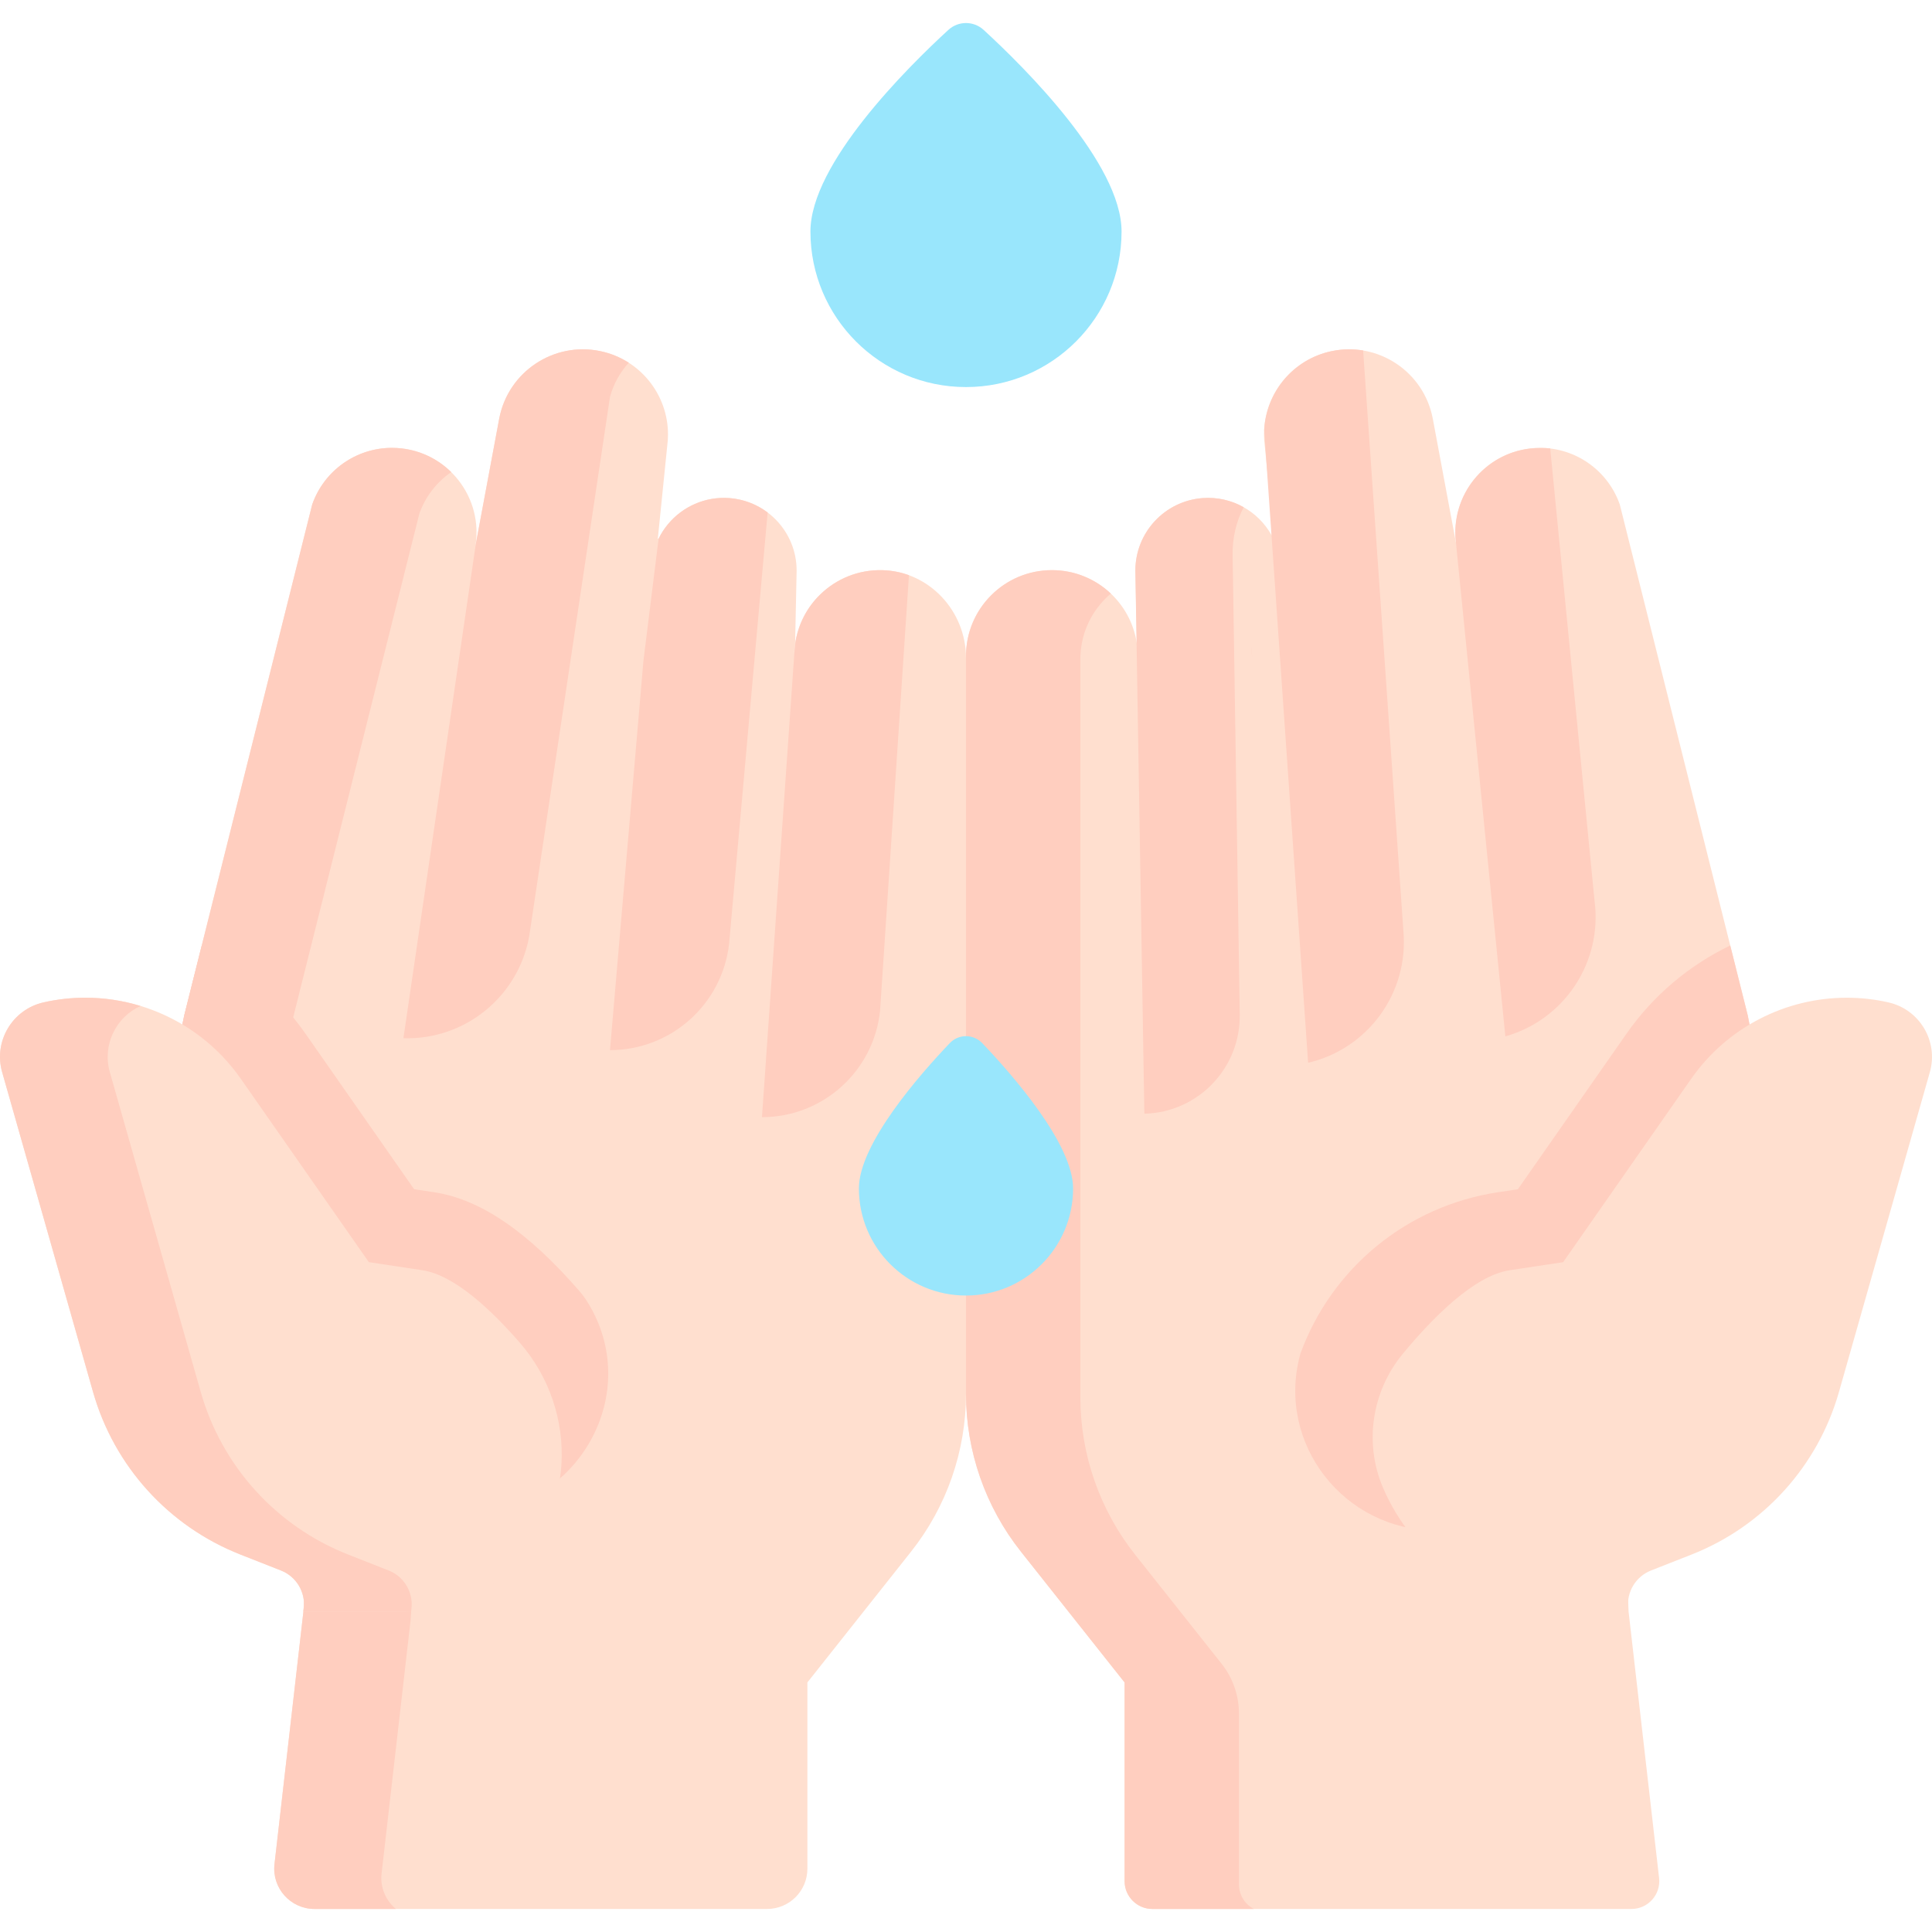 <svg id="Capa_1" enable-background="new 0 0 489.933 489.933" height="512" viewBox="0 0 489.933 489.933" width="512" xmlns="http://www.w3.org/2000/svg"><g><g><path d="m201.636 163.221c.71-4.87 3.01-9.21 6.37-12.47 4.042-3.939 9.614-6.315 15.731-6.163 11.892.294 21.229 10.361 21.229 22.257v95.916 65.78 24.94c0 14.52-4.91 28.63-13.94 40.01l-26.28 33.16v47.226c0 5.641-4.573 10.214-10.214 10.214h-114.775c-6.101 0-10.842-5.314-10.147-11.376l7.337-64.064 1.79-26.14-47.19-51.68 15.18-73.35 32.45-129.56c3.03-8.63 11.16-14.35 20.22-14.35.42 0 .85.01 1.28.04 12.85.77 22.13 12.61 19.81 25.27l6.13-32.84c2.31-11.79 13.79-19.43 25.56-17.01 10.14 2.09 17.22 11.03 17.22 21.12 0 .95-.06 1.91-.19 2.88l-2.39 23.59.18.02c.65-1.34 1.46-2.59 2.4-3.72 3.7-4.45 9.42-7.08 15.59-6.61 9.62.74 17.03 8.76 17.03 18.37 0 .17 0 .35-.01.53l-.371 18.01c-.12.83-.2 1.67-.22 2.53z" fill="#ffdfcf"/></g><g><path d="m96.768 475.081 7.337-64.064 1.79-26.14-47.19-51.68 15.18-73.35 32.45-129.56c1.547-4.407 4.439-8.05 8.091-10.565-3.547-3.492-8.333-5.787-13.75-6.112-.43-.03-.86-.04-1.28-.04-9.06 0-17.19 5.72-20.22 14.35l-32.45 129.56-15.18 73.35 47.19 51.68-1.79 26.14-7.337 64.064c-.694 6.062 4.046 11.375 10.147 11.375h20.641c-2.543-2.116-4.039-5.426-3.629-9.008z" fill="#ffcebf"/></g><path d="m154.692 100.611c.907-3.286 2.574-6.216 4.749-8.631-2.162-1.383-4.61-2.401-7.264-2.949-11.77-2.42-23.25 5.22-25.56 17.01l-5.961 31.936-18.354 125.309c15.621.473 29.218-10.599 31.919-25.992z" fill="#ffcebf"/><g><g id="XMLID_664_"><g><path d="m369.447 138.881c-2.32-12.66 6.96-24.5 19.81-25.27.43-.03.86-.04 1.28-.04 9.06 0 17.19 5.72 20.22 14.35l32.45 129.56 11.76 60.82-42.94 66.03.96 24.32 7.74 67.586c.479 4.185-2.794 7.854-7.006 7.854h-121.483c-3.895 0-7.052-3.157-7.052-7.052v-50.388l-26.28-33.16c-9.03-11.38-13.94-25.49-13.94-40.01v-187.12c0-6.02 2.44-11.46 6.38-15.4s9.38-6.38 15.4-6.38c10.93 0 20.02 8.07 21.55 18.64 0 0 .12.83 0 0l-.37-18.01c-.01-.18-.01-.36-.01-.53 0-9.61 7.41-17.63 17.03-18.37 7.38-.56 14.12 3.31 17.52 9.43l.55-.06-2.29-22.65c-.13-.97-.19-1.93-.19-2.88 0-10.09 7.08-19.03 17.22-21.12 11.77-2.42 23.25 5.22 25.56 17.01z" fill="#ffdfcf"/></g></g></g><g fill="#ffcebf"><path d="m317.294 164.034.22 2.53c-.02-.86-.1-1.7-.22-2.53z"/><path d="m314.184 477.852v-43.337c0-4.566-1.543-8.998-4.379-12.577l-21.901-27.634c-9.03-11.38-13.94-25.49-13.94-40.01v-187.12c0-6.02 2.44-11.46 6.38-15.4.429-.429.884-.86 1.347-1.252-3.905-3.691-9.163-5.941-14.945-5.941-6.02 0-11.46 2.44-15.4 6.38s-6.38 9.38-6.38 15.4v187.12c0 14.52 4.91 28.63 13.94 40.01l26.28 33.16v50.388c0 3.895 3.157 7.052 7.052 7.052h25.715c-2.24-1.181-3.769-3.53-3.769-6.239z"/><path d="m312.583 140.944c-.107-4.528.934-8.766 2.804-12.319-3.076-1.734-6.671-2.6-10.44-2.314-9.62.74-17.03 8.76-17.03 18.37 0 .17 2.278 137.743 2.278 137.743 13.68-.323 24.509-11.675 24.185-25.355z"/></g><g><path d="m412.175 388.09-.148-3.759 42.94-66.03-11.76-60.82-4.439-17.722c-10.39 5.004-19.496 12.631-26.289 22.351l-27.562 39.467-5.076.767c-22.938 3.45-42.128 19.139-50.079 40.93-.041.149-.081.299-.12.448-5.929 22.441 11.227 44.369 34.438 44.369h48.095z" fill="#ffcebf"/><path d="m418.676 398.261c-3.88 1.53-6.25 5.47-5.78 9.61l.001.78-15.021-.087c-21.214-.122-39.313-13.011-47.153-31.277-4.854-11.31-2.853-24.44 4.978-33.935 7.405-8.978 18.066-19.871 27.115-21.232l13.58-2.05 32.48-46.51c9.12-13.05 23.93-20.55 39.42-20.55 3.51 0 7.06.38 10.58 1.18 7.93 1.79 12.74 9.88 10.51 17.7l-23.05 81.1c-5.35 18.82-19.17 34.06-37.37 41.22z" fill="#ffdfcf"/></g><g><path d="m118.709 383.62c26.941 0 44.377-29.2 30.839-52.493-.81-1.395-1.67-2.635-2.58-3.685-13.12-15.13-25.183-23.341-36.868-25.099l-5.086-.768-27.564-39.47c-6.79-9.717-15.895-17.343-26.285-22.347l-4.439 17.723-15.18 73.35 47.19 51.68-.076 1.109z" fill="#ffcebf"/><path d="m142.365 371.495c-1.281 20.878-18.587 37.156-39.504 37.156h-25.915l.09-.78c.47-4.14-1.9-8.08-5.78-9.61l-10.29-4.05c-18.2-7.16-32.02-22.4-37.37-41.22l-23.05-81.1c-2.23-7.82 2.58-15.91 10.51-17.7 3.52-.8 7.07-1.18 10.58-1.18 15.49 0 30.3 7.5 39.42 20.55l32.48 46.51 13.58 2.05c8.121 1.222 17.542 10.122 24.741 18.424 7.408 8.544 11.202 19.632 10.509 30.92z" fill="#ffdfcf"/><path d="m104.346 407.871c.47-4.14-1.9-8.08-5.78-9.61l-10.29-4.05c-18.2-7.16-32.02-22.4-37.37-41.22l-23.05-81.1c-1.961-6.878 1.526-13.961 7.791-16.786-4.507-1.374-9.226-2.094-14.01-2.094-3.51 0-7.06.38-10.58 1.18-7.93 1.79-12.74 9.88-10.51 17.7l23.05 81.1c5.35 18.82 19.17 34.06 37.37 41.22l10.29 4.05c3.88 1.53 6.25 5.47 5.78 9.61l-.09.78h25.915c.469 0 .934-.018 1.399-.034z" fill="#ffcebf"/><g fill="#99e6fc"><path d="m272.126 301.377c0 15-12.16 27.159-27.159 27.159s-27.159-12.16-27.159-27.159c0-11.315 15.456-28.901 23.048-36.857 2.239-2.346 5.983-2.346 8.222 0 7.592 7.956 23.048 25.542 23.048 36.857z"/><path d="m284.414 58.708c0 21.786-17.661 39.448-39.448 39.448s-39.448-17.661-39.448-39.448c0-17.219 24.642-41.64 34.974-51.122 2.533-2.325 6.415-2.325 8.948 0 10.332 9.482 34.974 33.903 34.974 51.122z"/></g></g><g fill="#ffcebf"><path d="m184.892 239.318 9.771-109.353c-2.724-2.052-6.042-3.375-9.677-3.654-6.17-.47-11.89 2.16-15.59 6.61-.933 1.121-1.736 2.361-2.384 3.689l-3.845 30.963-8.483 98.727c15.468 0 28.469-11.613 30.208-26.982z"/><path d="m223.177 256.303 7.323-110.437c-2.117-.775-4.388-1.219-6.763-1.278-6.117-.151-11.689 2.225-15.731 6.163-3.208 3.113-5.433 7.216-6.247 11.819l-.272 2.364-8.261 118.366c15.425 0 28.356-11.656 29.951-26.997z"/><path d="m331.723 269.51c15.218-3.557 25.514-17.751 24.168-33.321l-10.199-147.026c.001-.092.017-.188.019-.28-2.563-.433-5.254-.408-7.954.147-9.771 2.014-16.681 10.393-17.172 20.028z"/><path d="m381.743 262.812c15.039-4.251 24.672-18.903 22.613-34.395l-11.238-114.691c-.865-.107-1.748-.118-2.635-.118-.42 0-.85.01-1.28.04-11.957.717-20.817 11.019-20.123 22.646z"/></g></g></svg>